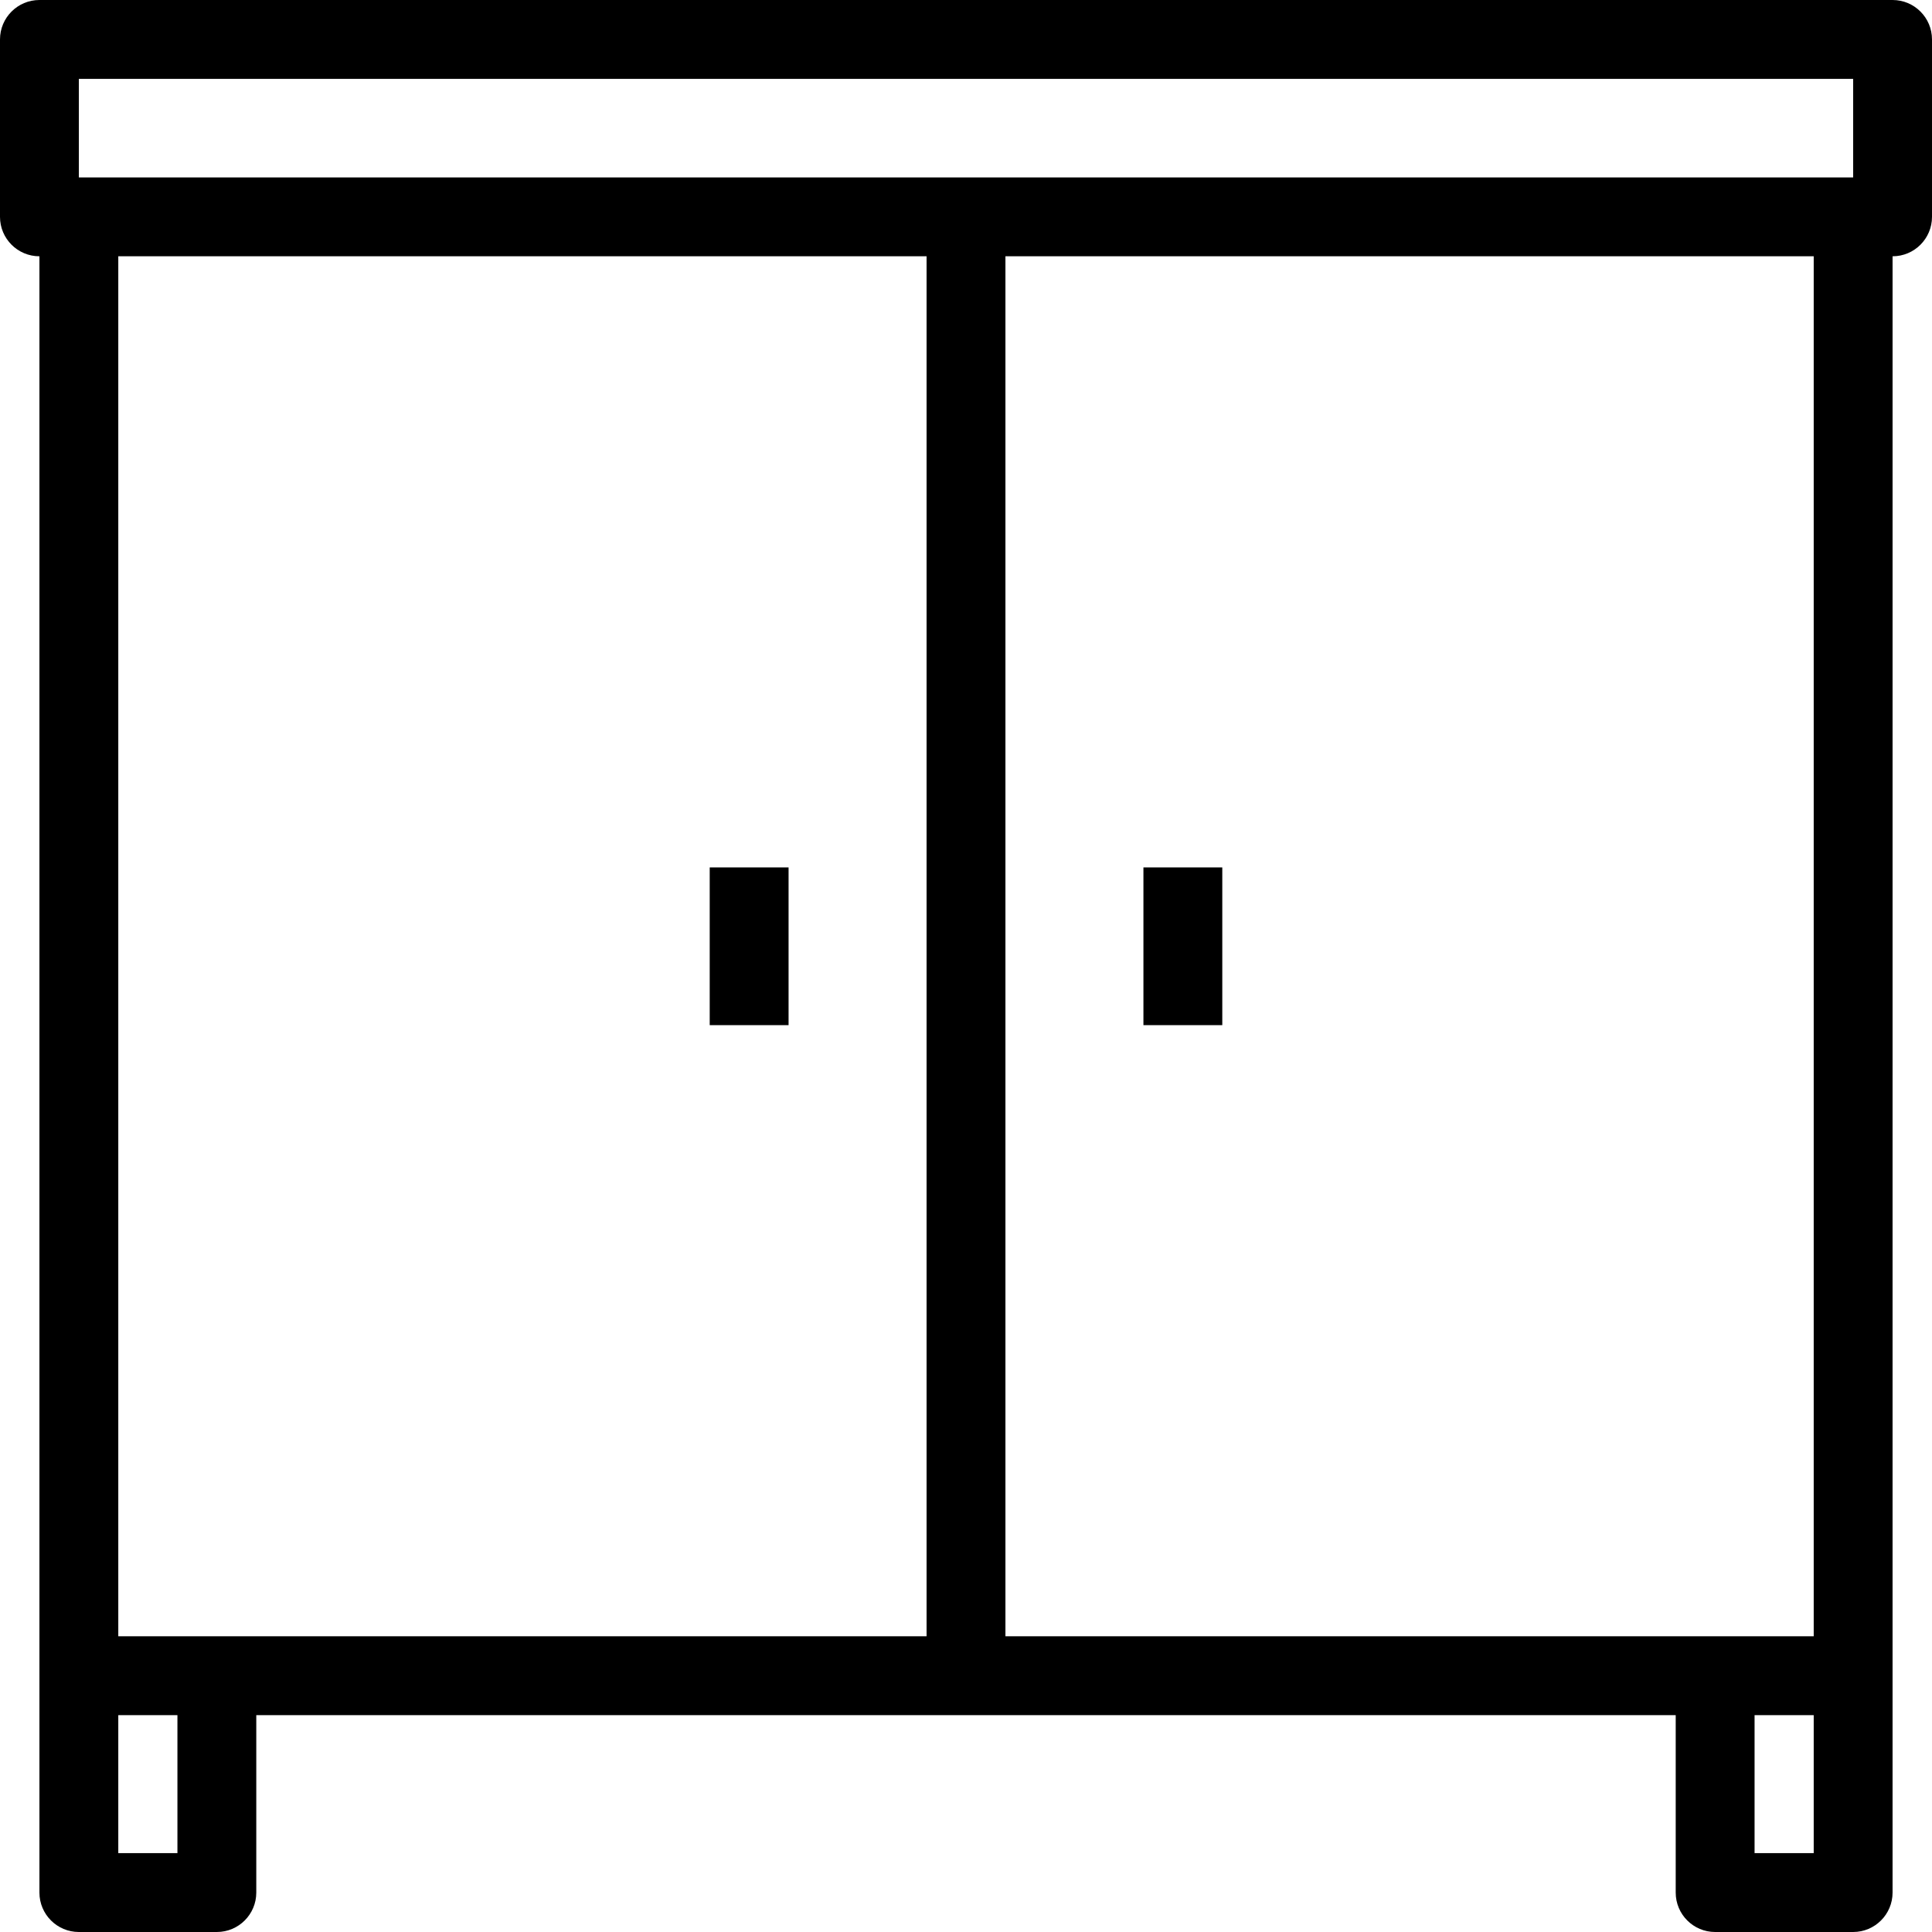 <?xml version="1.0" encoding="iso-8859-1"?>
<!-- Generator: Adobe Illustrator 19.0.0, SVG Export Plug-In . SVG Version: 6.00 Build 0)  -->
<svg version="1.1" id="Layer_1" xmlns="http://www.w3.org/2000/svg" xmlns:xlink="http://www.w3.org/1999/xlink" x="0px" y="0px"
	 viewBox="0 0 490 490" style="enable-background:new 0 0 490 490;" xml:space="preserve">
<g>
	<g>
		<g>
			<path d="M480,0H10C4.478,0,0,4.478,0,10v45c0,5.523,4.478,10,10,10v415c0,5.523,4.478,10,10,10h35c5.522,0,10-4.477,10-10v-45
				h360v45c0,5.523,4.478,10,10,10h35c5.522,0,10-4.477,10-10V65c5.522,0,10-4.477,10-10V10C490,4.478,485.522,0,480,0z M45,470H30
				v-35h15V470z M235,415H30V65h205V415z M460,470h-15v-35h15V470z M460,415H255V65h205V415z M470,45H20V20h450V45z"/>
			<rect x="290" y="220" width="20" height="40"/>
			<rect x="180" y="220" width="20" height="40"/>
		</g>
	</g>
</g>
<g>
</g>
<g>
</g>
<g>
</g>
<g>
</g>
<g>
</g>
<g>
</g>
<g>
</g>
<g>
</g>
<g>
</g>
<g>
</g>
<g>
</g>
<g>
</g>
<g>
</g>
<g>
</g>
<g>
</g>
</svg>
